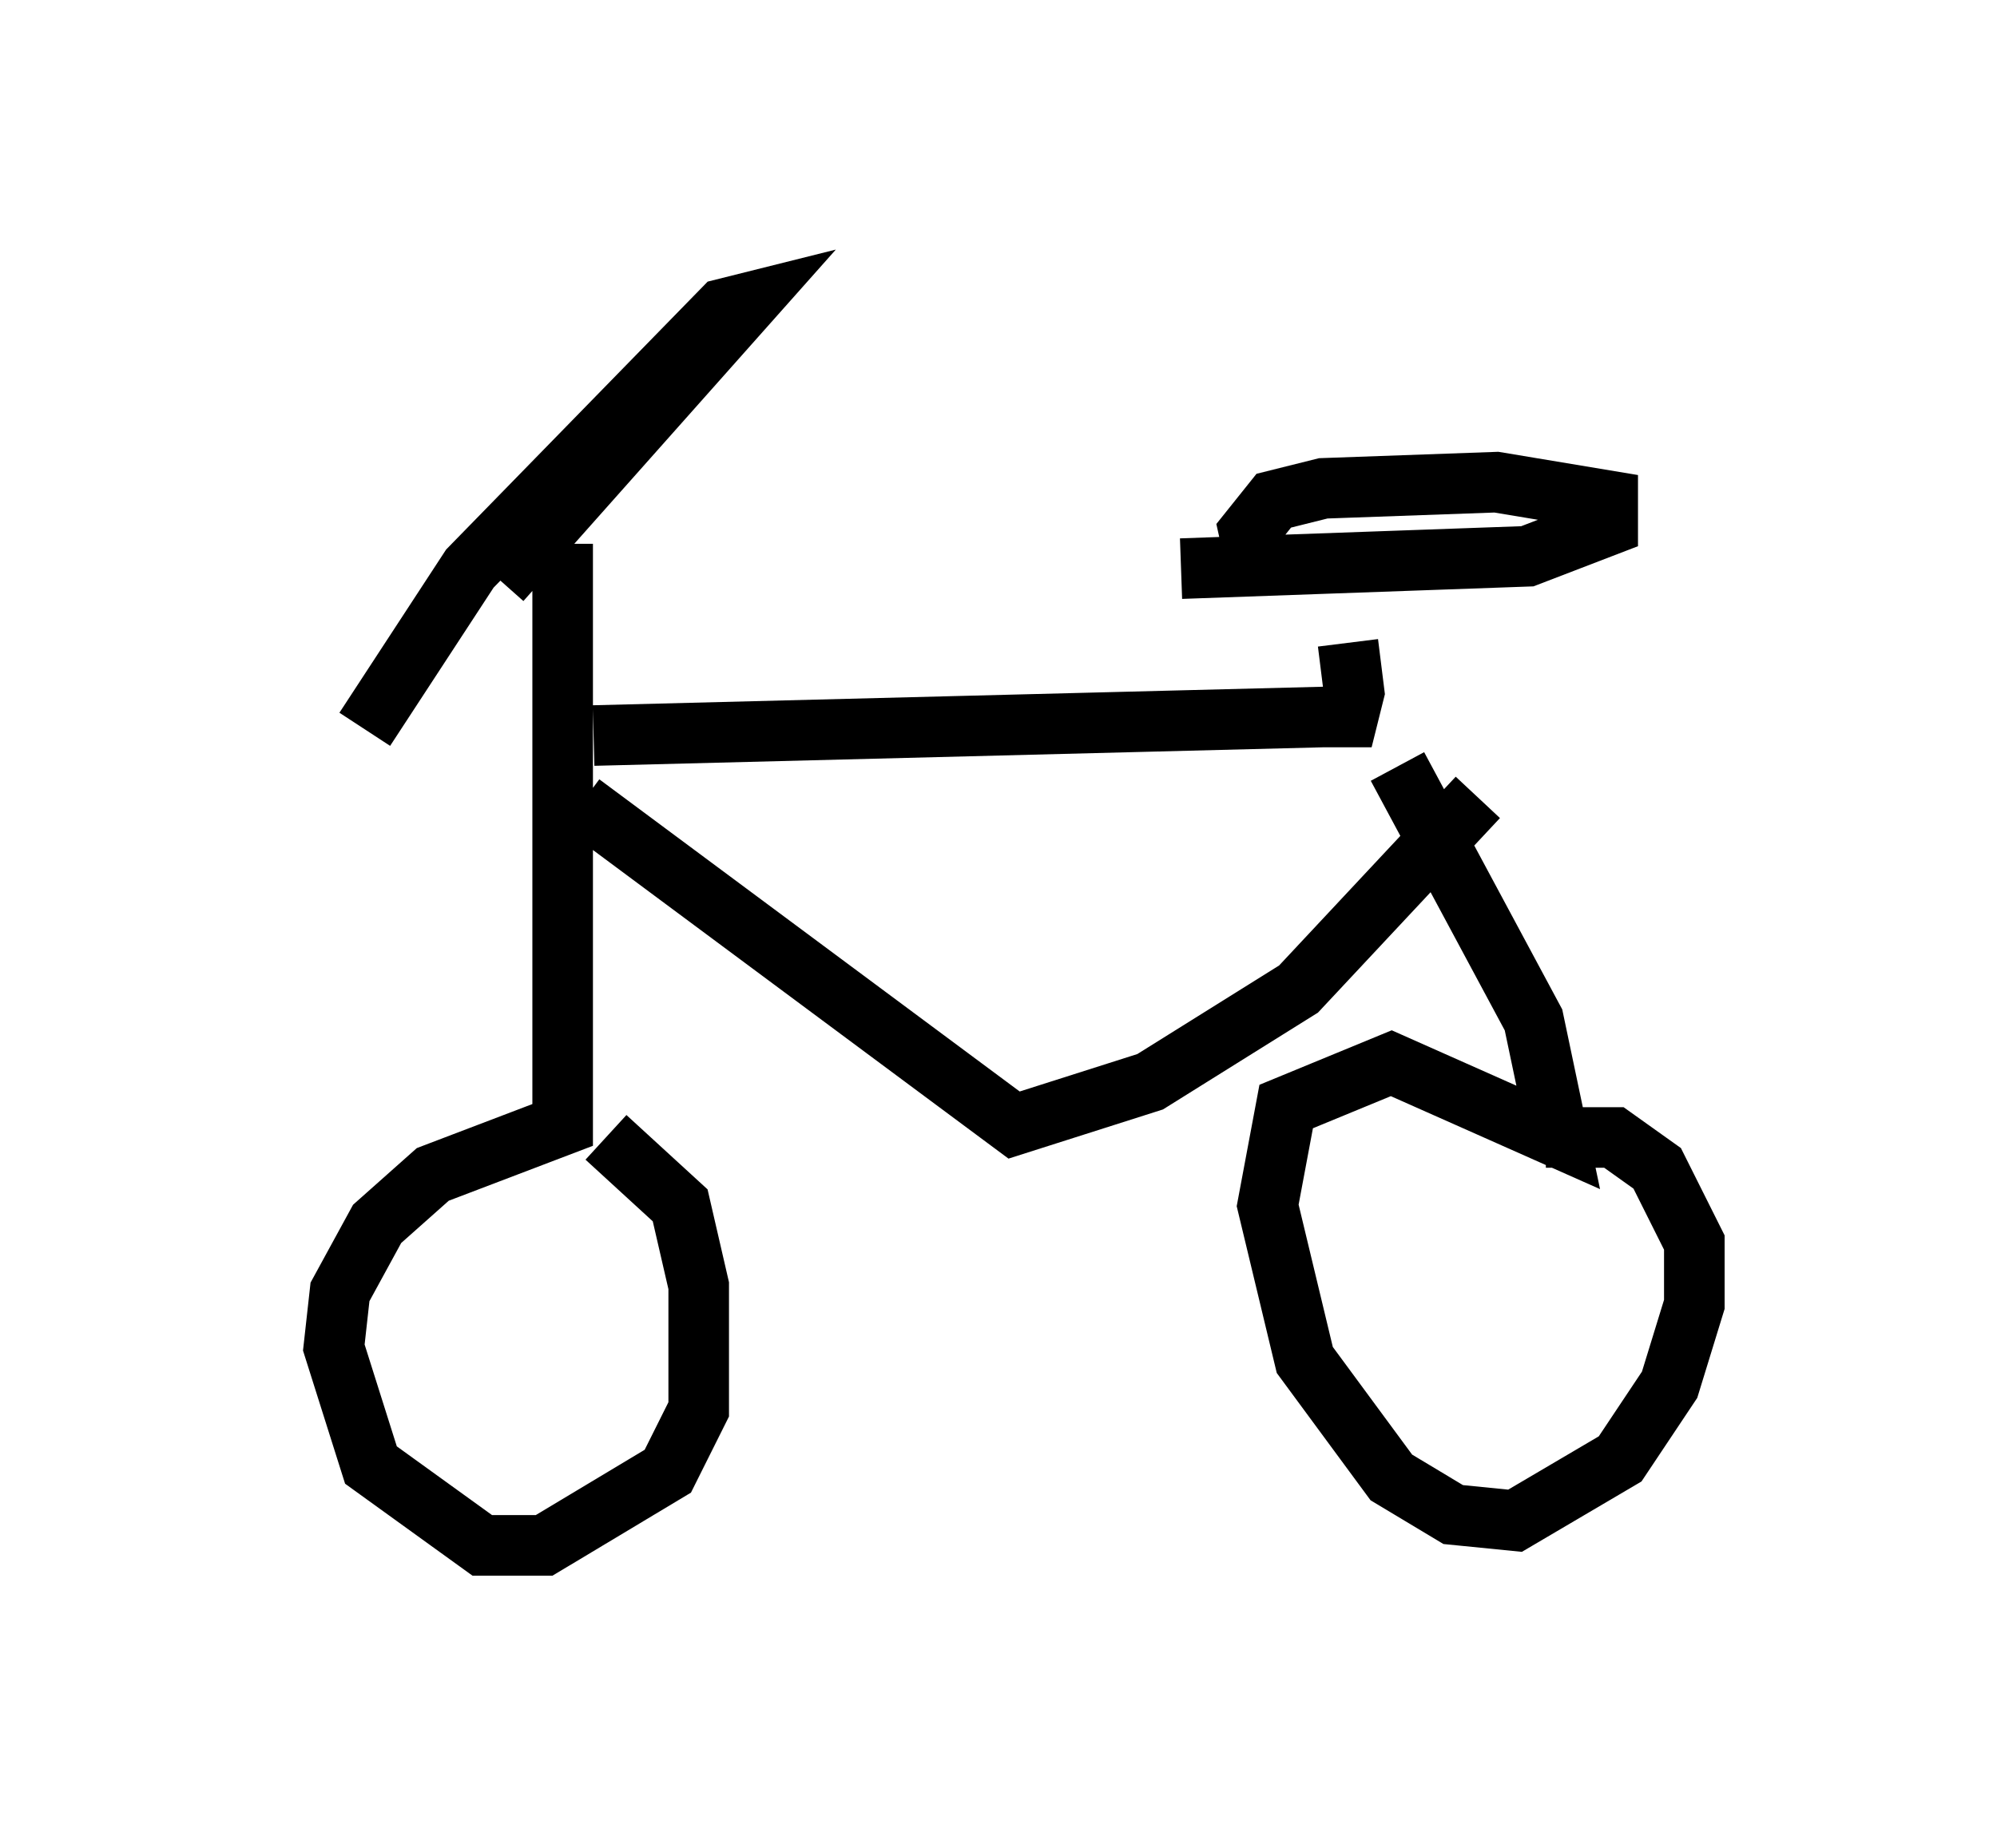 <?xml version="1.0" encoding="utf-8" ?>
<svg baseProfile="full" height="30.519" version="1.1" width="32.969" xmlns="http://www.w3.org/2000/svg" xmlns:ev="http://www.w3.org/2001/xml-events" xmlns:xlink="http://www.w3.org/1999/xlink"><defs /><rect fill="white" height="30.519" width="32.969" x="0" y="0" /><path d="M5, 12.758 m3.267, -3.165 l4.083, -4.594 -0.408, 0.102 l-4.185, 4.288 -1.735, 2.654 m3.267, -3.063 l0.0, 9.596 -2.144, 0.817 l-0.919, 0.817 -0.613, 1.123 l-0.102, 0.919 0.613, 1.94 l1.838, 1.327 1.021, 0.0 l2.042, -1.225 0.51, -1.021 l0.0, -2.042 -0.306, -1.327 l-1.225, -1.123 m-0.204, -6.635 l12.046, -0.306 0.408, 0.0 l0.102, -0.408 -0.102, -0.817 m-2.756, -1.225 l5.717, -0.204 1.327, -0.51 l0.0, -0.408 -1.838, -0.306 l-2.858, 0.102 -0.817, 0.204 l-0.408, 0.51 0.204, 0.919 m2.246, 2.96 l2.246, 4.185 0.408, 1.94 l-2.756, -1.225 -1.735, 0.715 l-0.306, 1.633 0.613, 2.552 l1.429, 1.94 1.021, 0.613 l1.021, 0.102 1.735, -1.021 l0.817, -1.225 0.408, -1.327 l0.0, -1.021 -0.613, -1.225 l-0.715, -0.51 -1.123, 0.0 m-15.925, -5.513 l7.146, 5.308 2.246, -0.715 l2.45, -1.531 2.96, -3.165 " fill="none" stroke="black" stroke-width="1" /></svg>
